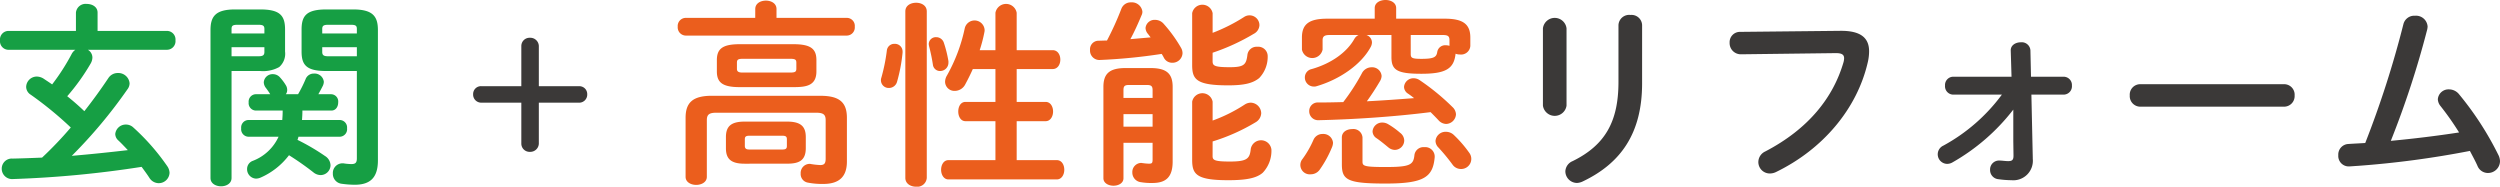 <svg xmlns="http://www.w3.org/2000/svg" width="444.78" height="33.215"><g data-name="グループ 18912"><path data-name="パス 331766" d="M92.75 15.33h-7.14a1.4 1.4 0 00-1.435 1.435 1.436 1.436 0 001.435 1.5h7.14v7.315a1.466 1.466 0 001.54 1.435 1.519 1.519 0 001.575-1.435v-7.31h7.175a1.436 1.436 0 001.435-1.5 1.4 1.4 0 00-1.435-1.435h-7.175v-7.18A1.519 1.519 0 0094.29 6.72a1.466 1.466 0 00-1.54 1.435zm195.195-.77c0 7-2.31 11.235-8.155 14.105a2.065 2.065 0 00-1.295 1.82 2.091 2.091 0 002.065 2.065 2.619 2.619 0 001.05-.28c6.755-3.22 10.54-8.57 10.54-17.43V4.445a1.881 1.881 0 00-2.07-1.785 1.906 1.906 0 00-2.135 1.785zm-9.24-9.52a2.116 2.116 0 00-4.2 0v13.755a2.122 2.122 0 004.2 0zm30.87.63a1.835 1.835 0 00-1.855 1.925 1.992 1.992 0 002.03 2.065l16.87-.21c1.015 0 1.47.245 1.47.91a2.829 2.829 0 01-.105.7c-1.82 6.265-6.2 11.865-13.93 15.89a2.088 2.088 0 00-1.225 1.85 2.038 2.038 0 002.03 2.065 2.531 2.531 0 001.155-.28c8.26-4.025 14.35-11.165 16.275-19.46a8.6 8.6 0 00.245-2c0-2.345-1.435-3.675-5.11-3.64zm46.585 11.165a31.844 31.844 0 01-10.4 9.065 1.7 1.7 0 00.665 3.255 1.874 1.874 0 00.91-.245 36.314 36.314 0 0010.855-9.41v5.63l.035 2.45v.14c0 .77-.28.945-.945.945-.56 0-1.085-.105-1.645-.105a1.59 1.59 0 00-1.575 1.68 1.626 1.626 0 001.505 1.645 17.324 17.324 0 002.31.175 3.474 3.474 0 003.78-3.815v-.175l-.245-11.235h5.74a1.488 1.488 0 001.47-1.61 1.478 1.478 0 00-1.47-1.575h-5.81l-.105-4.725a1.549 1.549 0 00-1.715-1.4c-.91 0-1.82.525-1.785 1.47l.14 4.655H347.48a1.471 1.471 0 00-1.435 1.575 1.482 1.482 0 001.435 1.61zm24.64-1.855a1.862 1.862 0 00-1.89 2 1.88 1.88 0 001.89 2h25.55a1.88 1.88 0 001.89-2 1.862 1.862 0 00-1.89-2zm44.555 10.08a163.578 163.578 0 006.475-19.81 3.109 3.109 0 00.07-.525 2.064 2.064 0 00-2.24-1.925 1.987 1.987 0 00-2.065 1.5 175.533 175.533 0 01-6.79 21.14c-1.015.07-1.995.105-2.975.175a1.884 1.884 0 00-1.82 1.995 1.862 1.862 0 001.89 2c.245 0 1.015-.07 1.575-.1a167.9 167.9 0 0019.95-2.66c.49.945.98 1.82 1.365 2.7a1.994 1.994 0 001.82 1.225 2.135 2.135 0 002.17-2.065 2.523 2.523 0 00-.245-1.05 55.557 55.557 0 00-7.035-10.885 2.307 2.307 0 00-1.785-.875 1.909 1.909 0 00-1.995 1.75 2.039 2.039 0 00.455 1.19 50.167 50.167 0 013.325 4.725c-4.025.62-8.085 1.11-12.145 1.495z" fill="#3b3938"/><path data-name="パス 331767" d="M140.035 29.12c2.03 0 3.325-.49 3.325-2.765V24.4c0-1.89-.875-2.765-3.325-2.765h-7.56c-2.45 0-3.325.875-3.325 2.765v1.96c0 1.89.875 2.765 3.325 2.765zm-6.72-2.52c-.455 0-.8-.1-.8-.63v-1.19c0-.455.175-.63.8-.63h5.88c.63 0 .8.175.8.63v1.19c0 .455-.175.63-.8.63zm7.875-11.1c2.17 0 4.06-.21 4.06-2.8v-2c0-1.96-.945-2.835-4.06-2.835h-9.625c-3.08 0-4.025.875-4.025 2.835v2c0 1.925.945 2.8 4.025 2.8zm-8.96-2.59c-.49 0-1.12 0-1.12-.63v-1.12c0-.56.21-.7 1.12-.7h8.33c.91 0 1.12.14 1.12.7v1.05c0 .56-.21.7-1.12.7zm2.135-9.73h-12.39a1.446 1.446 0 00-1.4 1.575 1.465 1.465 0 001.4 1.575h28.7a1.443 1.443 0 001.4-1.575 1.425 1.425 0 00-1.4-1.575H138.15V1.61c0-1.015-.945-1.5-1.89-1.5s-1.89.49-1.89 1.5zm-7.7 13.86c-3.43 0-4.69 1.225-4.69 3.92v10.5c0 .945.945 1.435 1.89 1.435s1.89-.49 1.89-1.435V21.385c0-.98.385-1.33 1.68-1.33h17.78c1.295 0 1.68.35 1.68 1.33v6.825c0 .875-.245 1.155-.98 1.155a14.088 14.088 0 01-1.61-.175.969.969 0 00-.315-.035 1.614 1.614 0 00-1.54 1.715 1.542 1.542 0 001.225 1.61 13.222 13.222 0 002.8.245c2.87 0 4.2-1.33 4.2-3.99v-7.77c0-2.695-1.26-3.92-4.69-3.92zM177.1 28.49h-8.365c-.84 0-1.3.84-1.3 1.715 0 .84.455 1.715 1.3 1.715h19.285c.875 0 1.33-.875 1.33-1.715 0-.875-.455-1.715-1.33-1.715h-7.14v-6.93h5.145c.875 0 1.33-.875 1.33-1.715 0-.875-.455-1.715-1.33-1.715h-5.145v-5.845h6.4c.91 0 1.365-.84 1.365-1.68s-.455-1.68-1.365-1.68h-6.4v-6.65a1.921 1.921 0 00-3.78 0v6.65h-2.8a25.605 25.605 0 00.84-3.22 1.436 1.436 0 00.035-.385 1.791 1.791 0 00-3.535-.28 29.51 29.51 0 01-3.15 8.365 2.291 2.291 0 00-.35 1.155 1.66 1.66 0 001.75 1.61 2.112 2.112 0 001.855-1.19c.455-.84.91-1.75 1.33-2.695h4.025v5.845h-5.32c-.875 0-1.295.84-1.295 1.715 0 .84.42 1.715 1.295 1.715h5.32zM164.885 2.03c0-1.05-.945-1.54-1.89-1.54-.98 0-1.925.49-1.925 1.54v29.61c0 1.05.945 1.575 1.925 1.575a1.694 1.694 0 001.89-1.575zM157.78 9a31.964 31.964 0 01-.98 4.83 1.275 1.275 0 00-.07.49 1.375 1.375 0 001.435 1.33 1.49 1.49 0 001.435-1.12 28.785 28.785 0 00.98-5.18v-.18a1.36 1.36 0 00-1.43-1.37 1.324 1.324 0 00-1.37 1.2zm10.15-1.37a1.422 1.422 0 00-1.365-1.015 1.257 1.257 0 00-1.33 1.19 2.048 2.048 0 00.07.455 32.414 32.414 0 01.665 3.22 1.274 1.274 0 001.3 1.155 1.484 1.484 0 001.47-1.5v-.245a20.991 20.991 0 00-.81-3.26zm32.3 4.48c-2.9 0-3.92 1.05-3.92 3.36v16.24c0 .875.91 1.33 1.785 1.33.91 0 1.785-.455 1.785-1.33v-6.3h5.18v2.975c0 .595-.1.735-.63.735a8.766 8.766 0 01-1.12-.1c-.1 0-.175-.035-.28-.035a1.612 1.612 0 00-1.575 1.68 1.724 1.724 0 001.54 1.75 10.8 10.8 0 002.03.14c2.31 0 3.605-.945 3.605-3.815V15.47c0-2.31-1.015-3.36-3.92-3.36zm3.815 3.01c.77 0 1.015.21 1.015.91v1.4h-5.18v-1.4c0-.7.21-.91.98-.91zm1.015 7.42h-5.18V20.3h5.18zm-8.12-15.33c-.525 0-1.015.035-1.54.035a1.518 1.518 0 00-1.47 1.645 1.672 1.672 0 001.645 1.785 99.066 99.066 0 0011.1-1.085 6.5 6.5 0 01.385.665 1.642 1.642 0 001.505.91 1.78 1.78 0 001.82-1.68 1.905 1.905 0 00-.245-.945 25.012 25.012 0 00-3.08-4.27 2.011 2.011 0 00-1.54-.735 1.609 1.609 0 00-1.715 1.435 1.681 1.681 0 00.42 1.05c.175.21.315.42.49.63l-3.605.315c.735-1.365 1.365-2.765 1.995-4.27a1.373 1.373 0 00.14-.63 1.885 1.885 0 00-2.03-1.645 1.777 1.777 0 00-1.715 1.155 53.068 53.068 0 01-2.555 5.635zm18.8 17.955a34.424 34.424 0 007.63-3.4 1.964 1.964 0 001.015-1.61 1.921 1.921 0 00-1.855-1.89 2.026 2.026 0 00-1.05.315 27.5 27.5 0 01-5.74 2.87v-3.36a1.853 1.853 0 00-3.64 0v10.33c0 2.555.7 3.64 6.4 3.64 3.185 0 5.04-.35 6.16-1.33a5.652 5.652 0 001.54-4.13 1.857 1.857 0 00-3.675-.1c-.175 1.75-.665 2.24-3.745 2.24-2.765 0-3.045-.28-3.045-.98zm0-15.785a37.081 37.081 0 007.315-3.36 1.831 1.831 0 001.015-1.54 1.76 1.76 0 00-2.765-1.435 30.629 30.629 0 01-5.565 2.8v-3.5a1.853 1.853 0 00-3.64 0v9.2c0 2.555.7 3.64 6.4 3.64 2.765 0 4.375-.35 5.53-1.3a5.468 5.468 0 001.505-3.99 1.684 1.684 0 00-1.855-1.575 1.645 1.645 0 00-1.75 1.435c-.21 1.75-.595 2.2-3.15 2.2-2.765 0-3.045-.28-3.045-1.085zm45.85-2.695c0-2.38-1.3-3.36-4.515-3.36h-8.68v-1.89c0-.945-.945-1.435-1.89-1.435-.98 0-1.925.49-1.925 1.435v1.89h-8.47c-3.22 0-4.48.98-4.48 3.36V8.82a1.874 1.874 0 003.675 0V7.175c0-.665.28-.945 1.225-.945h5.18a1.693 1.693 0 00-.735.665c-1.365 2.45-4.165 4.41-7.6 5.39a1.516 1.516 0 00-1.225 1.47 1.605 1.605 0 001.58 1.645 1.36 1.36 0 00.525-.07c4.06-1.19 7.98-3.85 9.66-7.07a1.869 1.869 0 00.175-.7 1.431 1.431 0 00-.98-1.33h4.445v3.92c0 2.31.98 2.975 5.32 2.975 4.375 0 5.81-.91 6.09-3.57a2 2 0 00.77.14 1.655 1.655 0 001.855-1.5zm-10.605-.455h5.74c.91 0 1.155.245 1.155.91v1.015a1.982 1.982 0 00-.63-.1 1.429 1.429 0 00-1.54 1.155c-.14.945-.56 1.26-2.835 1.26-1.68 0-1.89-.175-1.89-.875zm3.535 13.72c.49.49.945.945 1.4 1.435a1.879 1.879 0 001.365.665 1.8 1.8 0 001.75-1.715 1.886 1.886 0 00-.63-1.3 40.635 40.635 0 00-5.81-4.76 1.9 1.9 0 00-1.085-.35 1.667 1.667 0 00-1.715 1.54 1.461 1.461 0 00.7 1.19 12.439 12.439 0 011.085.805c-2.765.21-5.565.42-8.4.56a45.55 45.55 0 002.345-3.6 1.946 1.946 0 00.28-.91 1.683 1.683 0 00-1.785-1.54 1.943 1.943 0 00-1.75 1.12 37.308 37.308 0 01-3.29 5.075c-1.47.035-2.94.07-4.41.07a1.516 1.516 0 00-1.645 1.54 1.591 1.591 0 001.715 1.61c5.915-.14 12.915-.56 19.88-1.435zm-15.785 9.275c0 2.765.91 3.43 7.8 3.43 6.86 0 8.4-1.155 8.715-4.69v-.175a1.689 1.689 0 00-1.855-1.61 1.623 1.623 0 00-1.75 1.4c-.175 1.75-.77 2.135-5.11 2.135-3.815 0-4.13-.175-4.13-.945v-4.305a1.62 1.62 0 00-1.82-1.5c-.945 0-1.855.49-1.855 1.5zm-5.04-4.375a17.925 17.925 0 01-1.96 3.43 1.672 1.672 0 001.47 2.73 1.955 1.955 0 001.575-.805 20.15 20.15 0 002.205-4.025 2.207 2.207 0 00.175-.77 1.719 1.719 0 00-1.82-1.575 1.743 1.743 0 00-1.645 1.015zm24.955-.84a2.006 2.006 0 00-1.4-.56 1.785 1.785 0 00-1.855 1.61 1.679 1.679 0 00.49 1.155 34.175 34.175 0 012.52 3.045 1.821 1.821 0 001.47.805 1.8 1.8 0 001.505-2.905 20.972 20.972 0 00-2.73-3.15zm-11.76-1.96a2 2 0 00-.945-.245 1.7 1.7 0 00-1.75 1.575 1.475 1.475 0 00.735 1.225c.665.455 1.47 1.12 2.065 1.61a1.872 1.872 0 001.155.455 1.7 1.7 0 001.68-1.645 1.758 1.758 0 00-.735-1.4 14.022 14.022 0 00-2.205-1.575z" fill="#eb5e1d"/><path data-name="パス 331768" d="M29.75 8.855a1.529 1.529 0 001.47-1.68A1.529 1.529 0 0029.75 5.5H17.36V2.24c0-1.015-.945-1.54-1.925-1.54a1.723 1.723 0 00-1.925 1.54V5.5H1.47A1.529 1.529 0 000 7.18a1.529 1.529 0 001.47 1.68h11.935a2.053 2.053 0 00-.63.7 37.938 37.938 0 01-3.5 5.46c-.49-.35-.98-.665-1.4-.945a2.34 2.34 0 00-1.33-.455 1.892 1.892 0 00-1.89 1.82 1.662 1.662 0 00.8 1.4 63.407 63.407 0 017.14 5.845 67.009 67.009 0 01-5.11 5.355c-1.75.07-3.5.14-5.25.175A1.784 1.784 0 00.31 30a1.84 1.84 0 001.995 1.855 187.289 187.289 0 0022.89-2.17c.49.665.98 1.33 1.365 1.925a1.981 1.981 0 001.68.98 1.928 1.928 0 001.925-1.855 2.231 2.231 0 00-.42-1.19 39.18 39.18 0 00-6.02-6.86 1.9 1.9 0 00-1.33-.525 1.876 1.876 0 00-1.89 1.68 1.577 1.577 0 00.56 1.155c.525.49 1.085 1.085 1.68 1.715-3.325.385-6.65.735-9.975 1.015a86.623 86.623 0 009.9-11.83 1.788 1.788 0 00.385-1.085 2.015 2.015 0 00-2.1-1.82 1.98 1.98 0 00-1.68.91 93.03 93.03 0 01-4.27 5.88 43.572 43.572 0 00-3.045-2.66 37.471 37.471 0 004.165-5.81 2.245 2.245 0 00.315-1.085 1.62 1.62 0 00-.8-1.365zm16.555 3.78a5.905 5.905 0 003.36-.7 3.138 3.138 0 001.05-2.765V5.25c0-2.45-.875-3.57-4.41-3.57h-4.48c-3.465 0-4.375 1.225-4.375 3.675v26.32c0 .98.945 1.47 1.89 1.47.91 0 1.855-.49 1.855-1.47v-19.04zm-5.11-2.625V8.4h5.845v.84c0 .56-.245.77-1.05.77zm5.845-4.06h-5.845v-.805c0-.56.21-.735 1.05-.735h3.745c.805 0 1.05.175 1.05.735zm16.45 6.685v15.54c0 .8-.28 1.015-.98 1.015a10.091 10.091 0 01-1.225-.1 1.313 1.313 0 00-.35-.035 1.717 1.717 0 00-1.715 1.82 1.769 1.769 0 001.575 1.82 17.106 17.106 0 002.31.175c2.73 0 4.13-1.225 4.13-4.34V5.355c0-2.45-.91-3.675-4.41-3.675h-4.76c-3.535 0-4.41 1.12-4.41 3.57v3.92c0 2.415.875 3.465 4.41 3.465zm0-2.625h-5.11c-.8 0-1.05-.21-1.05-.77V8.4h6.16zm0-4.06h-6.16v-.805c0-.56.245-.735 1.05-.735h4.06c.84 0 1.05.175 1.05.735zm-13.2 13.72v.175c0 .49-.035 1.015-.07 1.505h-6.05a1.329 1.329 0 00-1.26 1.47 1.341 1.341 0 001.26 1.505h5.39a8.27 8.27 0 01-4.62 4.305 1.532 1.532 0 00-.98 1.435 1.674 1.674 0 001.61 1.715 2.208 2.208 0 00.77-.175 12.735 12.735 0 005.075-3.99 50.272 50.272 0 014.34 3.045 2.074 2.074 0 001.3.49 1.778 1.778 0 001.75-1.75 2.014 2.014 0 00-.98-1.645 38.413 38.413 0 00-4.9-2.87 3.441 3.441 0 00.175-.56h7.385a1.341 1.341 0 001.26-1.505 1.329 1.329 0 00-1.26-1.47H53.73c.035-.525.07-1.015.07-1.54v-.14h5.145c.84 0 1.225-.735 1.225-1.47a1.29 1.29 0 00-1.225-1.435h-2.31c.28-.49.56-1.015.805-1.505a1.869 1.869 0 00.175-.7 1.642 1.642 0 00-1.75-1.47 1.541 1.541 0 00-1.505 1.015 23.537 23.537 0 01-1.33 2.66h-2.18a1.193 1.193 0 00.245-.77 1.548 1.548 0 00-.245-.84 8.6 8.6 0 00-1.05-1.4 1.661 1.661 0 00-1.225-.56 1.562 1.562 0 00-1.645 1.435 1.679 1.679 0 00.35.98 13.567 13.567 0 01.8 1.155h-2.625A1.312 1.312 0 0044.24 18.2a1.325 1.325 0 001.225 1.47z" fill="#169f44"/></g></svg>